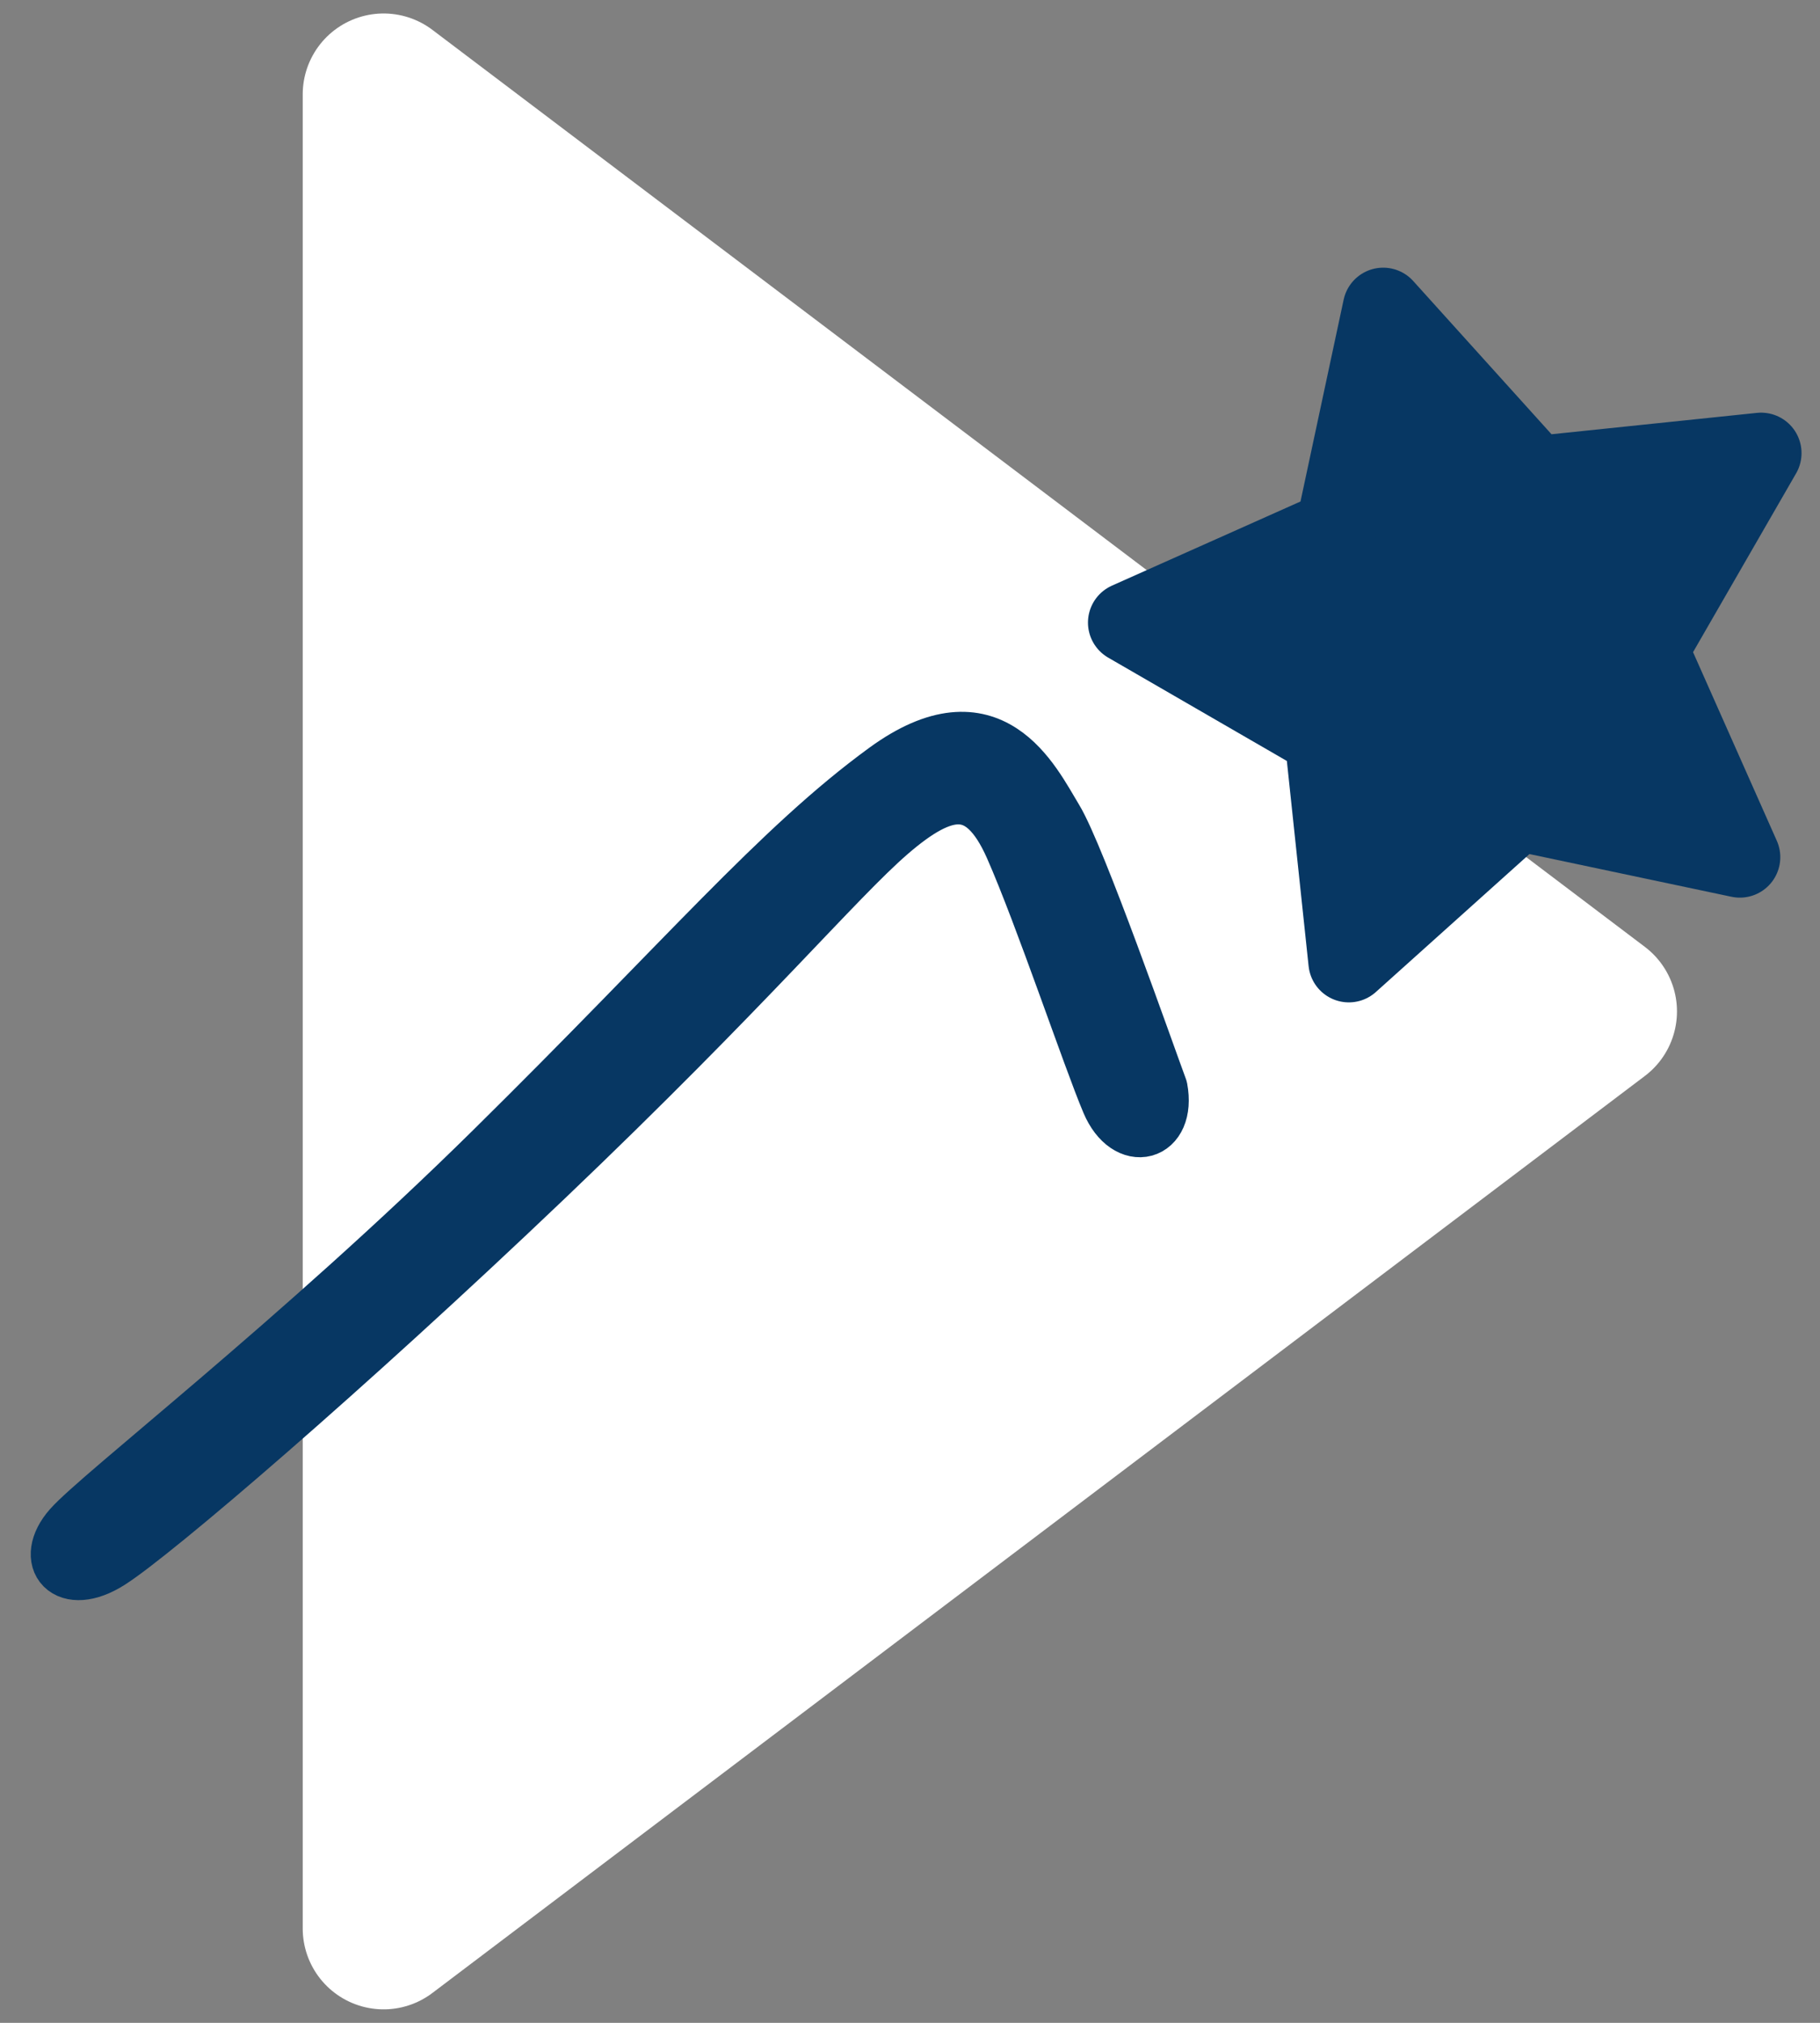 <svg version="1.1" viewBox="0.0 0.0 270.0 300.0" fill="none" stroke="none" stroke-linecap="square" stroke-miterlimit="10" xmlns:xlink="http://www.w3.org/1999/xlink" xmlns="http://www.w3.org/2000/svg"><rect x="0.0" y="0.0" width="270.0" height="300.0" fill="#808080" stroke="none"/><clipPath id="g8d0364e2ee_0_0.0"><path d="m0 0l270.0 0l0 300.0l-270.0 0l0 -300.0z" clip-rule="nonzero"/></clipPath><g clip-path="url(#g8d0364e2ee_0_0.0)"><path fill="#000000" fill-opacity="0.0" d="m0 0l270.0 0l0 300.0l-270.0 0z" fill-rule="evenodd"/><path fill="#ffffff" d="m56.908 14.0l179.874 136.0l-179.874 136.0z" fill-rule="evenodd"/><path stroke="#ffffff" stroke-width="24.0" stroke-linejoin="round" stroke-linecap="butt" d="m56.908 14.0l179.874 136.0l-179.874 136.0z" fill-rule="evenodd"/><path fill="#073763" d="m10.397 226.486c4.279 -4.876 33.929 -27.76 62.585 -56.019c28.656 -28.258 42.487 -44.775 58.307 -56.317c15.821 -11.542 21.99 1.691 25.372 7.263c3.383 5.572 13.632 34.925 15.522 39.999c1.294 6.965 -4.975 8.656 -7.761 2.089c-2.786 -6.567 -9.85 -27.661 -14.328 -37.81c-4.478 -10.149 -10.05 -8.955 -18.01 -2.09c-7.96 6.866 -21.094 22.686 -51.044 51.242c-29.949 28.557 -58.108 52.635 -64.675 56.815c-6.567 4.179 -10.248 -0.299 -5.97 -5.174z" fill-rule="evenodd"/><path stroke="#073763" stroke-width="8.0" stroke-linejoin="round" stroke-linecap="butt" d="m10.397 226.486c4.279 -4.876 33.929 -27.76 62.585 -56.019c28.656 -28.258 42.487 -44.775 58.307 -56.317c15.821 -11.542 21.99 1.691 25.372 7.263c3.383 5.572 13.632 34.925 15.522 39.999c1.294 6.965 -4.975 8.656 -7.761 2.089c-2.786 -6.567 -9.85 -27.661 -14.328 -37.81c-4.478 -10.149 -10.05 -8.955 -18.01 -2.09c-7.96 6.866 -21.094 22.686 -51.044 51.242c-29.949 28.557 -58.108 52.635 -64.675 56.815c-6.567 4.179 -10.248 -0.299 -5.97 -5.174z" fill-rule="evenodd"/><path fill="#073763" d="m167.402 92.334l30.758 -13.721l7.04 -32.916l22.559 24.989l33.501 -3.486l-16.816 29.166l13.665 30.761l-32.952 -6.964l-25.056 22.497l-3.549 -33.47z" fill-rule="evenodd"/><path stroke="#073763" stroke-width="12.0" stroke-linejoin="round" stroke-linecap="butt" d="m167.402 92.334l30.758 -13.721l7.04 -32.916l22.559 24.989l33.501 -3.486l-16.816 29.166l13.665 30.761l-32.952 -6.964l-25.056 22.497l-3.549 -33.47z" fill-rule="evenodd"/></g></svg>